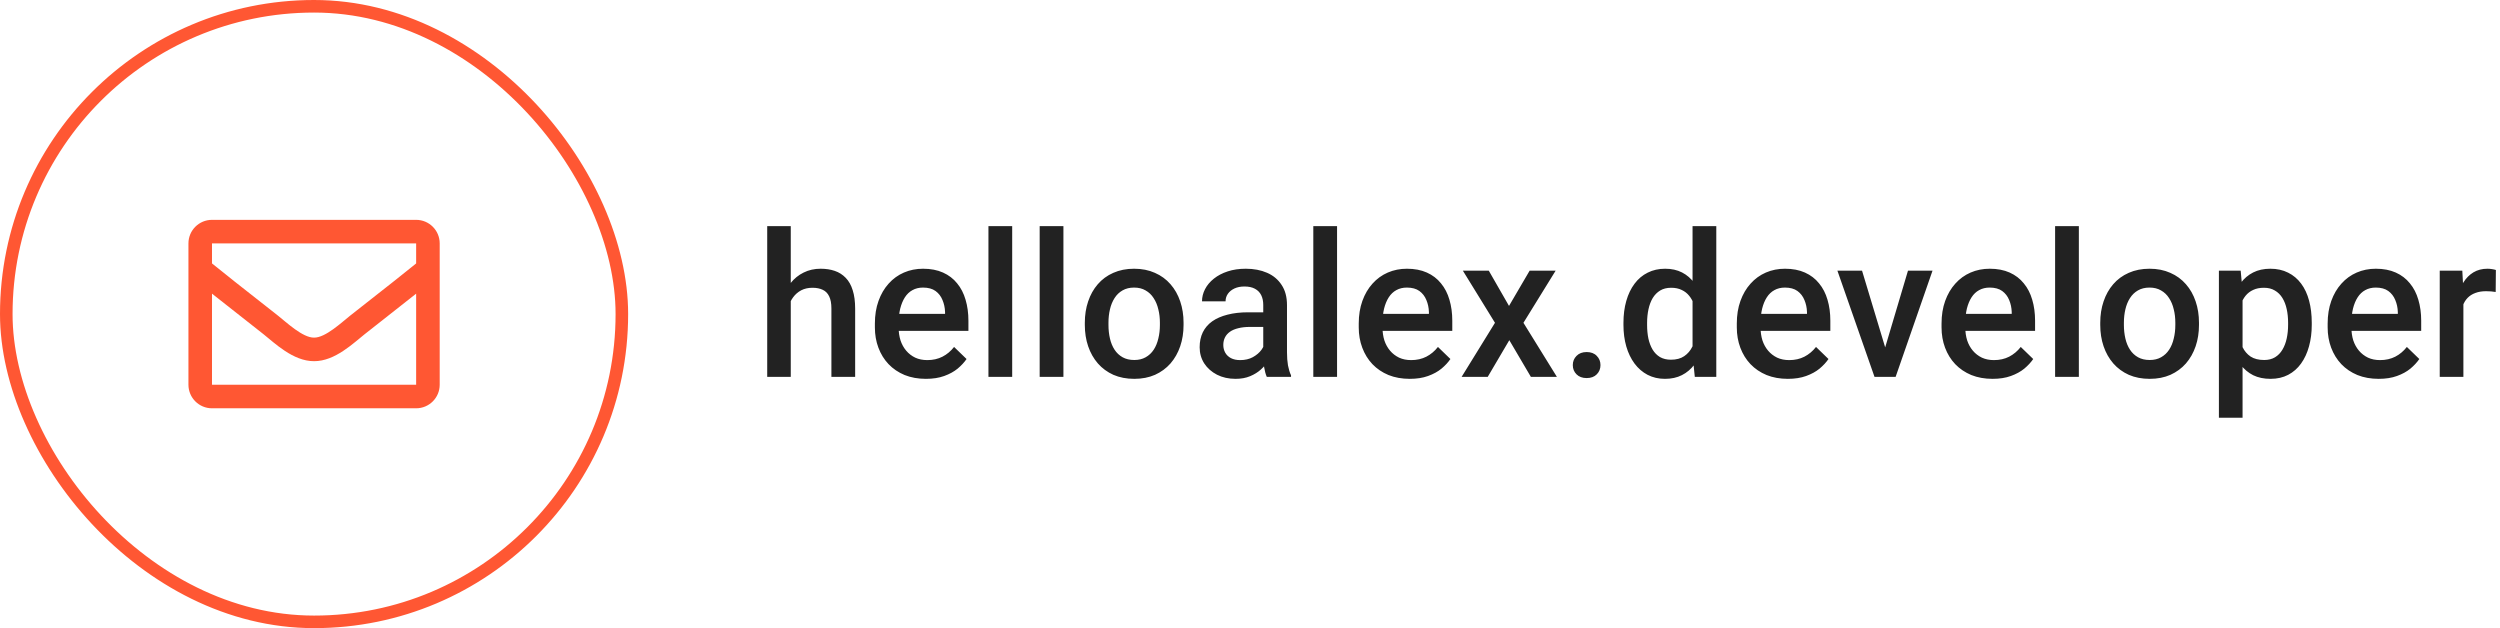 <svg width="199" height="50" viewBox="0 0 199 50" fill="none" xmlns="http://www.w3.org/2000/svg">
<rect x="0.5" y="0.5" width="49" height="49" rx="24.5" stroke="#FF5733"/>
<path d="M33.125 17.5H16.875C15.839 17.5 15 18.34 15 19.375V30.625C15 31.66 15.839 32.5 16.875 32.5H33.125C34.16 32.5 35 31.66 35 30.625V19.375C35 18.34 34.16 17.5 33.125 17.5ZM33.125 19.375V20.969C32.249 21.682 30.853 22.791 27.868 25.129C27.21 25.646 25.907 26.889 25 26.875C24.093 26.89 22.79 25.646 22.132 25.129C19.148 22.792 17.751 21.682 16.875 20.969V19.375H33.125ZM16.875 30.625V23.375C17.77 24.088 19.039 25.088 20.974 26.603C21.828 27.275 23.323 28.759 25 28.75C26.669 28.759 28.145 27.297 29.026 26.604C30.96 25.089 32.23 24.088 33.125 23.375V30.625H16.875Z" fill="#FF5733"/>
<path d="M62.945 18V30H61.07V18H62.945ZM62.617 25.461L62.008 25.453C62.013 24.87 62.094 24.331 62.25 23.836C62.411 23.341 62.635 22.912 62.922 22.547C63.214 22.177 63.562 21.893 63.969 21.695C64.375 21.492 64.826 21.391 65.32 21.391C65.737 21.391 66.112 21.448 66.445 21.562C66.784 21.677 67.076 21.862 67.32 22.117C67.565 22.367 67.75 22.695 67.875 23.102C68.005 23.503 68.07 23.992 68.07 24.57V30H66.18V24.555C66.18 24.148 66.12 23.826 66 23.586C65.885 23.346 65.716 23.174 65.492 23.07C65.268 22.961 64.995 22.906 64.672 22.906C64.333 22.906 64.034 22.974 63.773 23.109C63.518 23.245 63.305 23.43 63.133 23.664C62.961 23.898 62.831 24.169 62.742 24.477C62.659 24.784 62.617 25.112 62.617 25.461ZM73.703 30.156C73.078 30.156 72.513 30.055 72.008 29.852C71.508 29.643 71.081 29.354 70.727 28.984C70.378 28.615 70.109 28.18 69.922 27.68C69.734 27.18 69.641 26.641 69.641 26.062V25.75C69.641 25.088 69.737 24.49 69.93 23.953C70.122 23.417 70.391 22.958 70.734 22.578C71.078 22.193 71.484 21.898 71.953 21.695C72.422 21.492 72.93 21.391 73.477 21.391C74.081 21.391 74.609 21.492 75.062 21.695C75.516 21.898 75.891 22.185 76.188 22.555C76.49 22.919 76.713 23.354 76.859 23.859C77.01 24.365 77.086 24.922 77.086 25.531V26.336H70.555V24.984H75.227V24.836C75.216 24.497 75.148 24.18 75.023 23.883C74.904 23.586 74.719 23.346 74.469 23.164C74.219 22.982 73.885 22.891 73.469 22.891C73.156 22.891 72.878 22.958 72.633 23.094C72.393 23.224 72.193 23.414 72.031 23.664C71.87 23.914 71.745 24.216 71.656 24.57C71.573 24.919 71.531 25.312 71.531 25.75V26.062C71.531 26.432 71.581 26.776 71.68 27.094C71.784 27.406 71.935 27.68 72.133 27.914C72.331 28.148 72.57 28.333 72.852 28.469C73.133 28.599 73.453 28.664 73.812 28.664C74.266 28.664 74.669 28.573 75.023 28.391C75.378 28.208 75.685 27.951 75.945 27.617L76.938 28.578C76.755 28.844 76.518 29.099 76.227 29.344C75.935 29.583 75.578 29.779 75.156 29.93C74.74 30.081 74.255 30.156 73.703 30.156ZM80.57 18V30H78.68V18H80.57ZM84.648 18V30H82.758V18H84.648ZM86.352 25.867V25.688C86.352 25.078 86.44 24.513 86.617 23.992C86.794 23.466 87.049 23.01 87.383 22.625C87.721 22.234 88.133 21.932 88.617 21.719C89.107 21.5 89.659 21.391 90.273 21.391C90.893 21.391 91.445 21.5 91.93 21.719C92.419 21.932 92.833 22.234 93.172 22.625C93.51 23.01 93.768 23.466 93.945 23.992C94.122 24.513 94.211 25.078 94.211 25.688V25.867C94.211 26.477 94.122 27.042 93.945 27.562C93.768 28.083 93.51 28.539 93.172 28.93C92.833 29.315 92.422 29.617 91.938 29.836C91.453 30.049 90.904 30.156 90.289 30.156C89.669 30.156 89.115 30.049 88.625 29.836C88.141 29.617 87.729 29.315 87.391 28.93C87.052 28.539 86.794 28.083 86.617 27.562C86.44 27.042 86.352 26.477 86.352 25.867ZM88.234 25.688V25.867C88.234 26.247 88.273 26.607 88.352 26.945C88.43 27.284 88.552 27.581 88.719 27.836C88.885 28.091 89.099 28.292 89.359 28.438C89.62 28.583 89.93 28.656 90.289 28.656C90.638 28.656 90.94 28.583 91.195 28.438C91.456 28.292 91.669 28.091 91.836 27.836C92.003 27.581 92.125 27.284 92.203 26.945C92.287 26.607 92.328 26.247 92.328 25.867V25.688C92.328 25.312 92.287 24.958 92.203 24.625C92.125 24.287 92 23.987 91.828 23.727C91.662 23.466 91.448 23.263 91.188 23.117C90.932 22.966 90.628 22.891 90.273 22.891C89.919 22.891 89.612 22.966 89.352 23.117C89.096 23.263 88.885 23.466 88.719 23.727C88.552 23.987 88.43 24.287 88.352 24.625C88.273 24.958 88.234 25.312 88.234 25.688ZM100.555 28.305V24.273C100.555 23.971 100.5 23.711 100.391 23.492C100.281 23.273 100.115 23.104 99.891 22.984C99.672 22.865 99.396 22.805 99.062 22.805C98.755 22.805 98.49 22.857 98.266 22.961C98.042 23.065 97.867 23.206 97.742 23.383C97.617 23.56 97.555 23.76 97.555 23.984H95.68C95.68 23.651 95.76 23.328 95.922 23.016C96.083 22.703 96.318 22.424 96.625 22.18C96.932 21.935 97.299 21.742 97.727 21.602C98.154 21.461 98.633 21.391 99.164 21.391C99.799 21.391 100.362 21.497 100.852 21.711C101.346 21.924 101.734 22.247 102.016 22.68C102.302 23.107 102.445 23.643 102.445 24.289V28.047C102.445 28.432 102.471 28.779 102.523 29.086C102.581 29.388 102.661 29.651 102.766 29.875V30H100.836C100.747 29.797 100.677 29.539 100.625 29.227C100.578 28.909 100.555 28.602 100.555 28.305ZM100.828 24.859L100.844 26.023H99.492C99.143 26.023 98.836 26.057 98.57 26.125C98.305 26.188 98.083 26.281 97.906 26.406C97.729 26.531 97.596 26.682 97.508 26.859C97.419 27.037 97.375 27.237 97.375 27.461C97.375 27.685 97.427 27.891 97.531 28.078C97.635 28.26 97.787 28.404 97.984 28.508C98.188 28.612 98.432 28.664 98.719 28.664C99.104 28.664 99.44 28.586 99.727 28.43C100.018 28.268 100.247 28.073 100.414 27.844C100.581 27.609 100.669 27.388 100.68 27.18L101.289 28.016C101.227 28.229 101.12 28.458 100.969 28.703C100.818 28.948 100.62 29.182 100.375 29.406C100.135 29.625 99.846 29.805 99.508 29.945C99.174 30.086 98.789 30.156 98.352 30.156C97.799 30.156 97.307 30.047 96.875 29.828C96.443 29.604 96.104 29.305 95.859 28.93C95.615 28.549 95.492 28.12 95.492 27.641C95.492 27.193 95.576 26.797 95.742 26.453C95.914 26.104 96.164 25.812 96.492 25.578C96.826 25.344 97.232 25.167 97.711 25.047C98.19 24.922 98.737 24.859 99.352 24.859H100.828ZM106.43 18V30H104.539V18H106.43ZM112.219 30.156C111.594 30.156 111.029 30.055 110.523 29.852C110.023 29.643 109.596 29.354 109.242 28.984C108.893 28.615 108.625 28.18 108.438 27.68C108.25 27.18 108.156 26.641 108.156 26.062V25.75C108.156 25.088 108.253 24.49 108.445 23.953C108.638 23.417 108.906 22.958 109.25 22.578C109.594 22.193 110 21.898 110.469 21.695C110.938 21.492 111.445 21.391 111.992 21.391C112.596 21.391 113.125 21.492 113.578 21.695C114.031 21.898 114.406 22.185 114.703 22.555C115.005 22.919 115.229 23.354 115.375 23.859C115.526 24.365 115.602 24.922 115.602 25.531V26.336H109.07V24.984H113.742V24.836C113.732 24.497 113.664 24.18 113.539 23.883C113.419 23.586 113.234 23.346 112.984 23.164C112.734 22.982 112.401 22.891 111.984 22.891C111.672 22.891 111.393 22.958 111.148 23.094C110.909 23.224 110.708 23.414 110.547 23.664C110.385 23.914 110.26 24.216 110.172 24.57C110.089 24.919 110.047 25.312 110.047 25.75V26.062C110.047 26.432 110.096 26.776 110.195 27.094C110.299 27.406 110.451 27.68 110.648 27.914C110.846 28.148 111.086 28.333 111.367 28.469C111.648 28.599 111.969 28.664 112.328 28.664C112.781 28.664 113.185 28.573 113.539 28.391C113.893 28.208 114.201 27.951 114.461 27.617L115.453 28.578C115.271 28.844 115.034 29.099 114.742 29.344C114.451 29.583 114.094 29.779 113.672 29.93C113.255 30.081 112.771 30.156 112.219 30.156ZM118.508 21.547L120.117 24.352L121.758 21.547H123.828L121.266 25.695L123.93 30H121.859L120.141 27.078L118.422 30H116.344L119 25.695L116.445 21.547H118.508ZM125.195 29.062C125.195 28.771 125.294 28.526 125.492 28.328C125.69 28.125 125.958 28.023 126.297 28.023C126.641 28.023 126.909 28.125 127.102 28.328C127.299 28.526 127.398 28.771 127.398 29.062C127.398 29.354 127.299 29.599 127.102 29.797C126.909 29.995 126.641 30.094 126.297 30.094C125.958 30.094 125.69 29.995 125.492 29.797C125.294 29.599 125.195 29.354 125.195 29.062ZM134.727 28.25V18H136.617V30H134.906L134.727 28.25ZM129.227 25.867V25.703C129.227 25.062 129.302 24.479 129.453 23.953C129.604 23.422 129.823 22.966 130.109 22.586C130.396 22.201 130.745 21.906 131.156 21.703C131.568 21.495 132.031 21.391 132.547 21.391C133.057 21.391 133.505 21.49 133.891 21.688C134.276 21.885 134.604 22.169 134.875 22.539C135.146 22.904 135.362 23.341 135.523 23.852C135.685 24.357 135.799 24.919 135.867 25.539V26.062C135.799 26.667 135.685 27.219 135.523 27.719C135.362 28.219 135.146 28.651 134.875 29.016C134.604 29.38 134.273 29.662 133.883 29.859C133.497 30.057 133.047 30.156 132.531 30.156C132.021 30.156 131.56 30.049 131.148 29.836C130.742 29.622 130.396 29.323 130.109 28.938C129.823 28.552 129.604 28.099 129.453 27.578C129.302 27.052 129.227 26.482 129.227 25.867ZM131.109 25.703V25.867C131.109 26.253 131.143 26.612 131.211 26.945C131.284 27.279 131.396 27.573 131.547 27.828C131.698 28.078 131.893 28.276 132.133 28.422C132.378 28.562 132.669 28.633 133.008 28.633C133.435 28.633 133.786 28.539 134.062 28.352C134.339 28.164 134.555 27.912 134.711 27.594C134.872 27.271 134.982 26.912 135.039 26.516V25.102C135.008 24.794 134.943 24.508 134.844 24.242C134.75 23.977 134.622 23.745 134.461 23.547C134.299 23.344 134.099 23.188 133.859 23.078C133.625 22.963 133.346 22.906 133.023 22.906C132.68 22.906 132.388 22.979 132.148 23.125C131.909 23.271 131.711 23.471 131.555 23.727C131.404 23.982 131.292 24.279 131.219 24.617C131.146 24.956 131.109 25.318 131.109 25.703ZM142.312 30.156C141.688 30.156 141.122 30.055 140.617 29.852C140.117 29.643 139.69 29.354 139.336 28.984C138.987 28.615 138.719 28.18 138.531 27.68C138.344 27.18 138.25 26.641 138.25 26.062V25.75C138.25 25.088 138.346 24.49 138.539 23.953C138.732 23.417 139 22.958 139.344 22.578C139.688 22.193 140.094 21.898 140.562 21.695C141.031 21.492 141.539 21.391 142.086 21.391C142.69 21.391 143.219 21.492 143.672 21.695C144.125 21.898 144.5 22.185 144.797 22.555C145.099 22.919 145.323 23.354 145.469 23.859C145.62 24.365 145.695 24.922 145.695 25.531V26.336H139.164V24.984H143.836V24.836C143.826 24.497 143.758 24.18 143.633 23.883C143.513 23.586 143.328 23.346 143.078 23.164C142.828 22.982 142.495 22.891 142.078 22.891C141.766 22.891 141.487 22.958 141.242 23.094C141.003 23.224 140.802 23.414 140.641 23.664C140.479 23.914 140.354 24.216 140.266 24.57C140.182 24.919 140.141 25.312 140.141 25.75V26.062C140.141 26.432 140.19 26.776 140.289 27.094C140.393 27.406 140.544 27.68 140.742 27.914C140.94 28.148 141.18 28.333 141.461 28.469C141.742 28.599 142.062 28.664 142.422 28.664C142.875 28.664 143.279 28.573 143.633 28.391C143.987 28.208 144.294 27.951 144.555 27.617L145.547 28.578C145.365 28.844 145.128 29.099 144.836 29.344C144.544 29.583 144.188 29.779 143.766 29.93C143.349 30.081 142.865 30.156 142.312 30.156ZM149.805 28.508L151.875 21.547H153.828L150.891 30H149.672L149.805 28.508ZM148.219 21.547L150.328 28.539L150.43 30H149.211L146.258 21.547H148.219ZM158.609 30.156C157.984 30.156 157.419 30.055 156.914 29.852C156.414 29.643 155.987 29.354 155.633 28.984C155.284 28.615 155.016 28.18 154.828 27.68C154.641 27.18 154.547 26.641 154.547 26.062V25.75C154.547 25.088 154.643 24.49 154.836 23.953C155.029 23.417 155.297 22.958 155.641 22.578C155.984 22.193 156.391 21.898 156.859 21.695C157.328 21.492 157.836 21.391 158.383 21.391C158.987 21.391 159.516 21.492 159.969 21.695C160.422 21.898 160.797 22.185 161.094 22.555C161.396 22.919 161.62 23.354 161.766 23.859C161.917 24.365 161.992 24.922 161.992 25.531V26.336H155.461V24.984H160.133V24.836C160.122 24.497 160.055 24.18 159.93 23.883C159.81 23.586 159.625 23.346 159.375 23.164C159.125 22.982 158.792 22.891 158.375 22.891C158.062 22.891 157.784 22.958 157.539 23.094C157.299 23.224 157.099 23.414 156.938 23.664C156.776 23.914 156.651 24.216 156.562 24.57C156.479 24.919 156.438 25.312 156.438 25.75V26.062C156.438 26.432 156.487 26.776 156.586 27.094C156.69 27.406 156.841 27.68 157.039 27.914C157.237 28.148 157.477 28.333 157.758 28.469C158.039 28.599 158.359 28.664 158.719 28.664C159.172 28.664 159.576 28.573 159.93 28.391C160.284 28.208 160.591 27.951 160.852 27.617L161.844 28.578C161.661 28.844 161.424 29.099 161.133 29.344C160.841 29.583 160.484 29.779 160.062 29.93C159.646 30.081 159.161 30.156 158.609 30.156ZM165.477 18V30H163.586V18H165.477ZM167.18 25.867V25.688C167.18 25.078 167.268 24.513 167.445 23.992C167.622 23.466 167.878 23.01 168.211 22.625C168.549 22.234 168.961 21.932 169.445 21.719C169.935 21.5 170.487 21.391 171.102 21.391C171.721 21.391 172.273 21.5 172.758 21.719C173.247 21.932 173.661 22.234 174 22.625C174.339 23.01 174.596 23.466 174.773 23.992C174.951 24.513 175.039 25.078 175.039 25.688V25.867C175.039 26.477 174.951 27.042 174.773 27.562C174.596 28.083 174.339 28.539 174 28.93C173.661 29.315 173.25 29.617 172.766 29.836C172.281 30.049 171.732 30.156 171.117 30.156C170.497 30.156 169.943 30.049 169.453 29.836C168.969 29.617 168.557 29.315 168.219 28.93C167.88 28.539 167.622 28.083 167.445 27.562C167.268 27.042 167.18 26.477 167.18 25.867ZM169.062 25.688V25.867C169.062 26.247 169.102 26.607 169.18 26.945C169.258 27.284 169.38 27.581 169.547 27.836C169.714 28.091 169.927 28.292 170.188 28.438C170.448 28.583 170.758 28.656 171.117 28.656C171.466 28.656 171.768 28.583 172.023 28.438C172.284 28.292 172.497 28.091 172.664 27.836C172.831 27.581 172.953 27.284 173.031 26.945C173.115 26.607 173.156 26.247 173.156 25.867V25.688C173.156 25.312 173.115 24.958 173.031 24.625C172.953 24.287 172.828 23.987 172.656 23.727C172.49 23.466 172.276 23.263 172.016 23.117C171.76 22.966 171.456 22.891 171.102 22.891C170.747 22.891 170.44 22.966 170.18 23.117C169.924 23.263 169.714 23.466 169.547 23.727C169.38 23.987 169.258 24.287 169.18 24.625C169.102 24.958 169.062 25.312 169.062 25.688ZM178.508 23.172V33.25H176.625V21.547H178.359L178.508 23.172ZM184.016 25.695V25.859C184.016 26.474 183.943 27.044 183.797 27.57C183.656 28.091 183.445 28.547 183.164 28.938C182.888 29.323 182.547 29.622 182.141 29.836C181.734 30.049 181.266 30.156 180.734 30.156C180.208 30.156 179.747 30.06 179.352 29.867C178.961 29.669 178.63 29.391 178.359 29.031C178.089 28.672 177.87 28.25 177.703 27.766C177.542 27.276 177.427 26.74 177.359 26.156V25.523C177.427 24.904 177.542 24.341 177.703 23.836C177.87 23.331 178.089 22.896 178.359 22.531C178.63 22.167 178.961 21.885 179.352 21.688C179.742 21.49 180.198 21.391 180.719 21.391C181.25 21.391 181.721 21.495 182.133 21.703C182.544 21.906 182.891 22.198 183.172 22.578C183.453 22.953 183.664 23.406 183.805 23.938C183.945 24.463 184.016 25.049 184.016 25.695ZM182.133 25.859V25.695C182.133 25.305 182.096 24.943 182.023 24.609C181.951 24.271 181.836 23.974 181.68 23.719C181.523 23.463 181.323 23.266 181.078 23.125C180.839 22.979 180.549 22.906 180.211 22.906C179.878 22.906 179.591 22.963 179.352 23.078C179.112 23.188 178.911 23.341 178.75 23.539C178.589 23.737 178.464 23.969 178.375 24.234C178.286 24.495 178.224 24.779 178.188 25.086V26.602C178.25 26.977 178.357 27.32 178.508 27.633C178.659 27.945 178.872 28.195 179.148 28.383C179.43 28.565 179.789 28.656 180.227 28.656C180.565 28.656 180.854 28.583 181.094 28.438C181.333 28.292 181.529 28.091 181.68 27.836C181.836 27.576 181.951 27.276 182.023 26.938C182.096 26.599 182.133 26.24 182.133 25.859ZM189.344 30.156C188.719 30.156 188.154 30.055 187.648 29.852C187.148 29.643 186.721 29.354 186.367 28.984C186.018 28.615 185.75 28.18 185.562 27.68C185.375 27.18 185.281 26.641 185.281 26.062V25.75C185.281 25.088 185.378 24.49 185.57 23.953C185.763 23.417 186.031 22.958 186.375 22.578C186.719 22.193 187.125 21.898 187.594 21.695C188.062 21.492 188.57 21.391 189.117 21.391C189.721 21.391 190.25 21.492 190.703 21.695C191.156 21.898 191.531 22.185 191.828 22.555C192.13 22.919 192.354 23.354 192.5 23.859C192.651 24.365 192.727 24.922 192.727 25.531V26.336H186.195V24.984H190.867V24.836C190.857 24.497 190.789 24.18 190.664 23.883C190.544 23.586 190.359 23.346 190.109 23.164C189.859 22.982 189.526 22.891 189.109 22.891C188.797 22.891 188.518 22.958 188.273 23.094C188.034 23.224 187.833 23.414 187.672 23.664C187.51 23.914 187.385 24.216 187.297 24.57C187.214 24.919 187.172 25.312 187.172 25.75V26.062C187.172 26.432 187.221 26.776 187.32 27.094C187.424 27.406 187.576 27.68 187.773 27.914C187.971 28.148 188.211 28.333 188.492 28.469C188.773 28.599 189.094 28.664 189.453 28.664C189.906 28.664 190.31 28.573 190.664 28.391C191.018 28.208 191.326 27.951 191.586 27.617L192.578 28.578C192.396 28.844 192.159 29.099 191.867 29.344C191.576 29.583 191.219 29.779 190.797 29.93C190.38 30.081 189.896 30.156 189.344 30.156ZM196.086 23.156V30H194.203V21.547H196L196.086 23.156ZM198.672 21.492L198.656 23.242C198.542 23.221 198.417 23.206 198.281 23.195C198.151 23.185 198.021 23.18 197.891 23.18C197.568 23.18 197.284 23.227 197.039 23.32C196.794 23.409 196.589 23.539 196.422 23.711C196.26 23.878 196.135 24.081 196.047 24.32C195.958 24.56 195.906 24.828 195.891 25.125L195.461 25.156C195.461 24.625 195.513 24.133 195.617 23.68C195.721 23.227 195.878 22.828 196.086 22.484C196.299 22.141 196.565 21.872 196.883 21.68C197.206 21.487 197.578 21.391 198 21.391C198.115 21.391 198.237 21.401 198.367 21.422C198.503 21.443 198.604 21.466 198.672 21.492Z" fill="#222222"/>
</svg>
